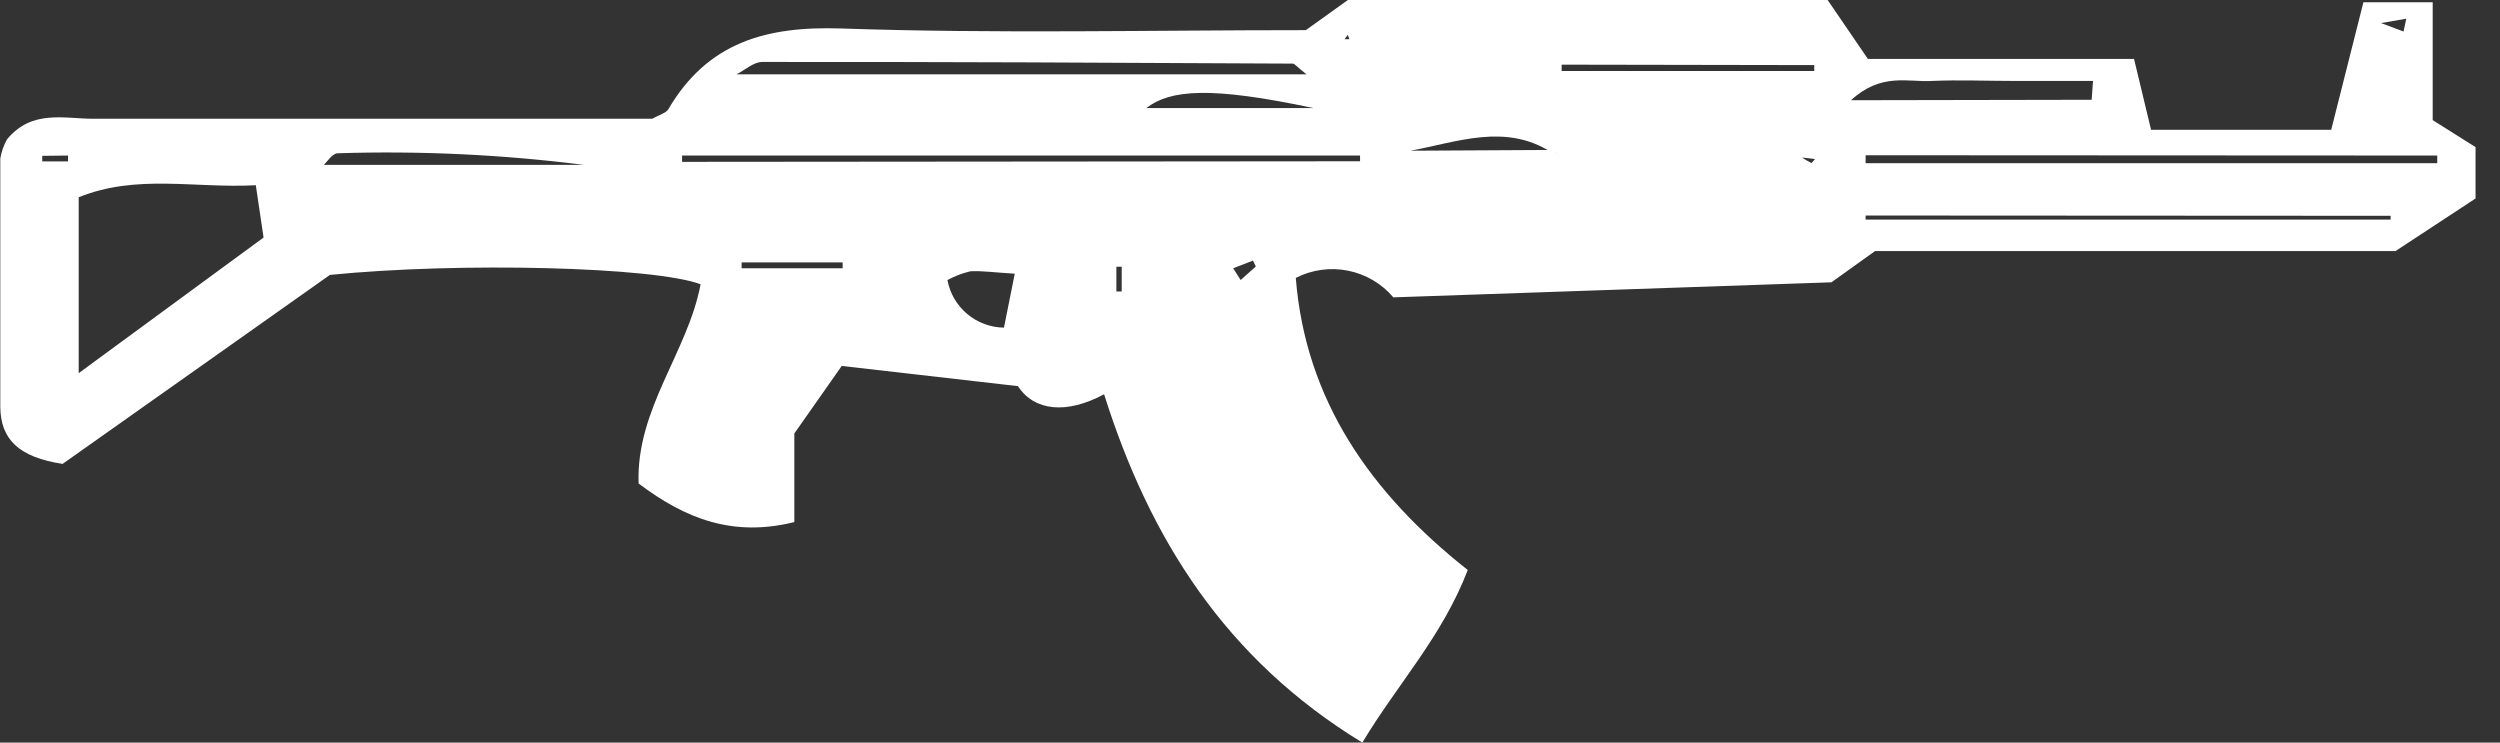<svg width="101" height="30" viewBox="0 0 101 30" fill="none" xmlns="http://www.w3.org/2000/svg">
<rect x="0" y="0" width="101" height="30" fill="#333333" stroke="none"/>
<path d="M100.012 5.943V8.019L96.777 10.144H75.751L73.99 11.405L56.29 12.013C55.821 11.458 55.175 11.078 54.459 10.935C53.743 10.792 52.999 10.895 52.35 11.228C52.743 16.178 55.382 19.935 59.297 23.028C58.272 25.707 56.462 27.631 55.038 30C49.515 26.633 46.446 21.768 44.605 15.928C43.101 16.738 41.788 16.617 41.125 15.6L34.006 14.784L32.091 17.512V21.092C29.636 21.701 27.715 20.982 25.8 19.533C25.69 16.525 27.789 14.224 28.304 11.484C26.414 10.777 18.564 10.582 13.329 11.106L2.528 18.742C0.76 18.468 0.024 17.755 0.012 16.434C0.012 13.093 0.012 9.75 0.012 6.405C0.056 6.134 0.147 5.872 0.282 5.632C1.282 4.414 2.589 4.798 3.774 4.798C11.341 4.798 18.908 4.798 26.347 4.798C26.653 4.628 26.905 4.567 26.997 4.42C28.574 1.723 30.931 1.047 33.993 1.151C40.223 1.364 46.464 1.218 52.755 1.218L54.455 0H73.836L75.463 2.381H86.215C86.454 3.367 86.657 4.207 86.903 5.243H94.181L95.482 0.091H98.281V4.853L100.012 5.943ZM12.384 7.325L12.182 7.733L12.335 7.27L12.949 6.661H23.591C20.295 6.244 16.97 6.087 13.649 6.192C13.428 6.192 13.219 6.533 13.035 6.716L12.384 7.325ZM62.71 6.058C62.931 6.211 63.151 6.357 62.839 6.144H62.66C60.819 4.975 58.898 5.73 56.99 6.089L62.71 6.058ZM3.179 15.076L10.648 9.596L10.335 7.483C7.843 7.617 5.529 7.02 3.179 7.97V15.076ZM54.946 6.515V6.284H27.556V6.539L54.946 6.515ZM52.78 3.002C52.362 2.667 52.295 2.57 52.233 2.57C45.084 2.533 37.94 2.496 30.796 2.503C30.446 2.503 30.102 2.825 29.759 3.002H52.78ZM75.371 6.272V6.594H98.465V6.284L75.371 6.272ZM75.371 8.707V8.872H96.581V8.719L75.371 8.707ZM84.503 4.031L84.558 3.27H81.379C80.268 3.27 79.157 3.221 78.053 3.27C77.101 3.331 76.009 2.917 74.781 4.049L84.503 4.031ZM63.09 2.612V2.868H73.296V2.63L63.09 2.612ZM38.277 11.313C38.374 11.847 38.655 12.33 39.071 12.681C39.487 13.032 40.014 13.229 40.56 13.237L40.996 11.057C40.18 11.009 39.689 10.936 39.204 10.96C38.889 11.034 38.586 11.149 38.302 11.301L38.277 11.313ZM53.062 4.366C48.883 3.477 47.275 3.623 46.311 4.366H53.062ZM29.961 10.601V10.838H34.043V10.601H29.961ZM97.103 1.273L97.213 0.755L96.194 0.932L97.103 1.273ZM1.706 6.296V6.521H2.749V6.284L1.706 6.296ZM49.822 10.838L50.122 11.313L50.736 10.765L50.619 10.528L49.822 10.838ZM45.102 11.776H45.317V10.777H45.102V11.776ZM72.799 6.363C72.923 6.447 73.052 6.522 73.186 6.588C73.186 6.588 73.278 6.479 73.327 6.424L72.799 6.363ZM54.449 1.407L54.32 1.583H54.517L54.449 1.407Z" fill="white"/>
</svg>
